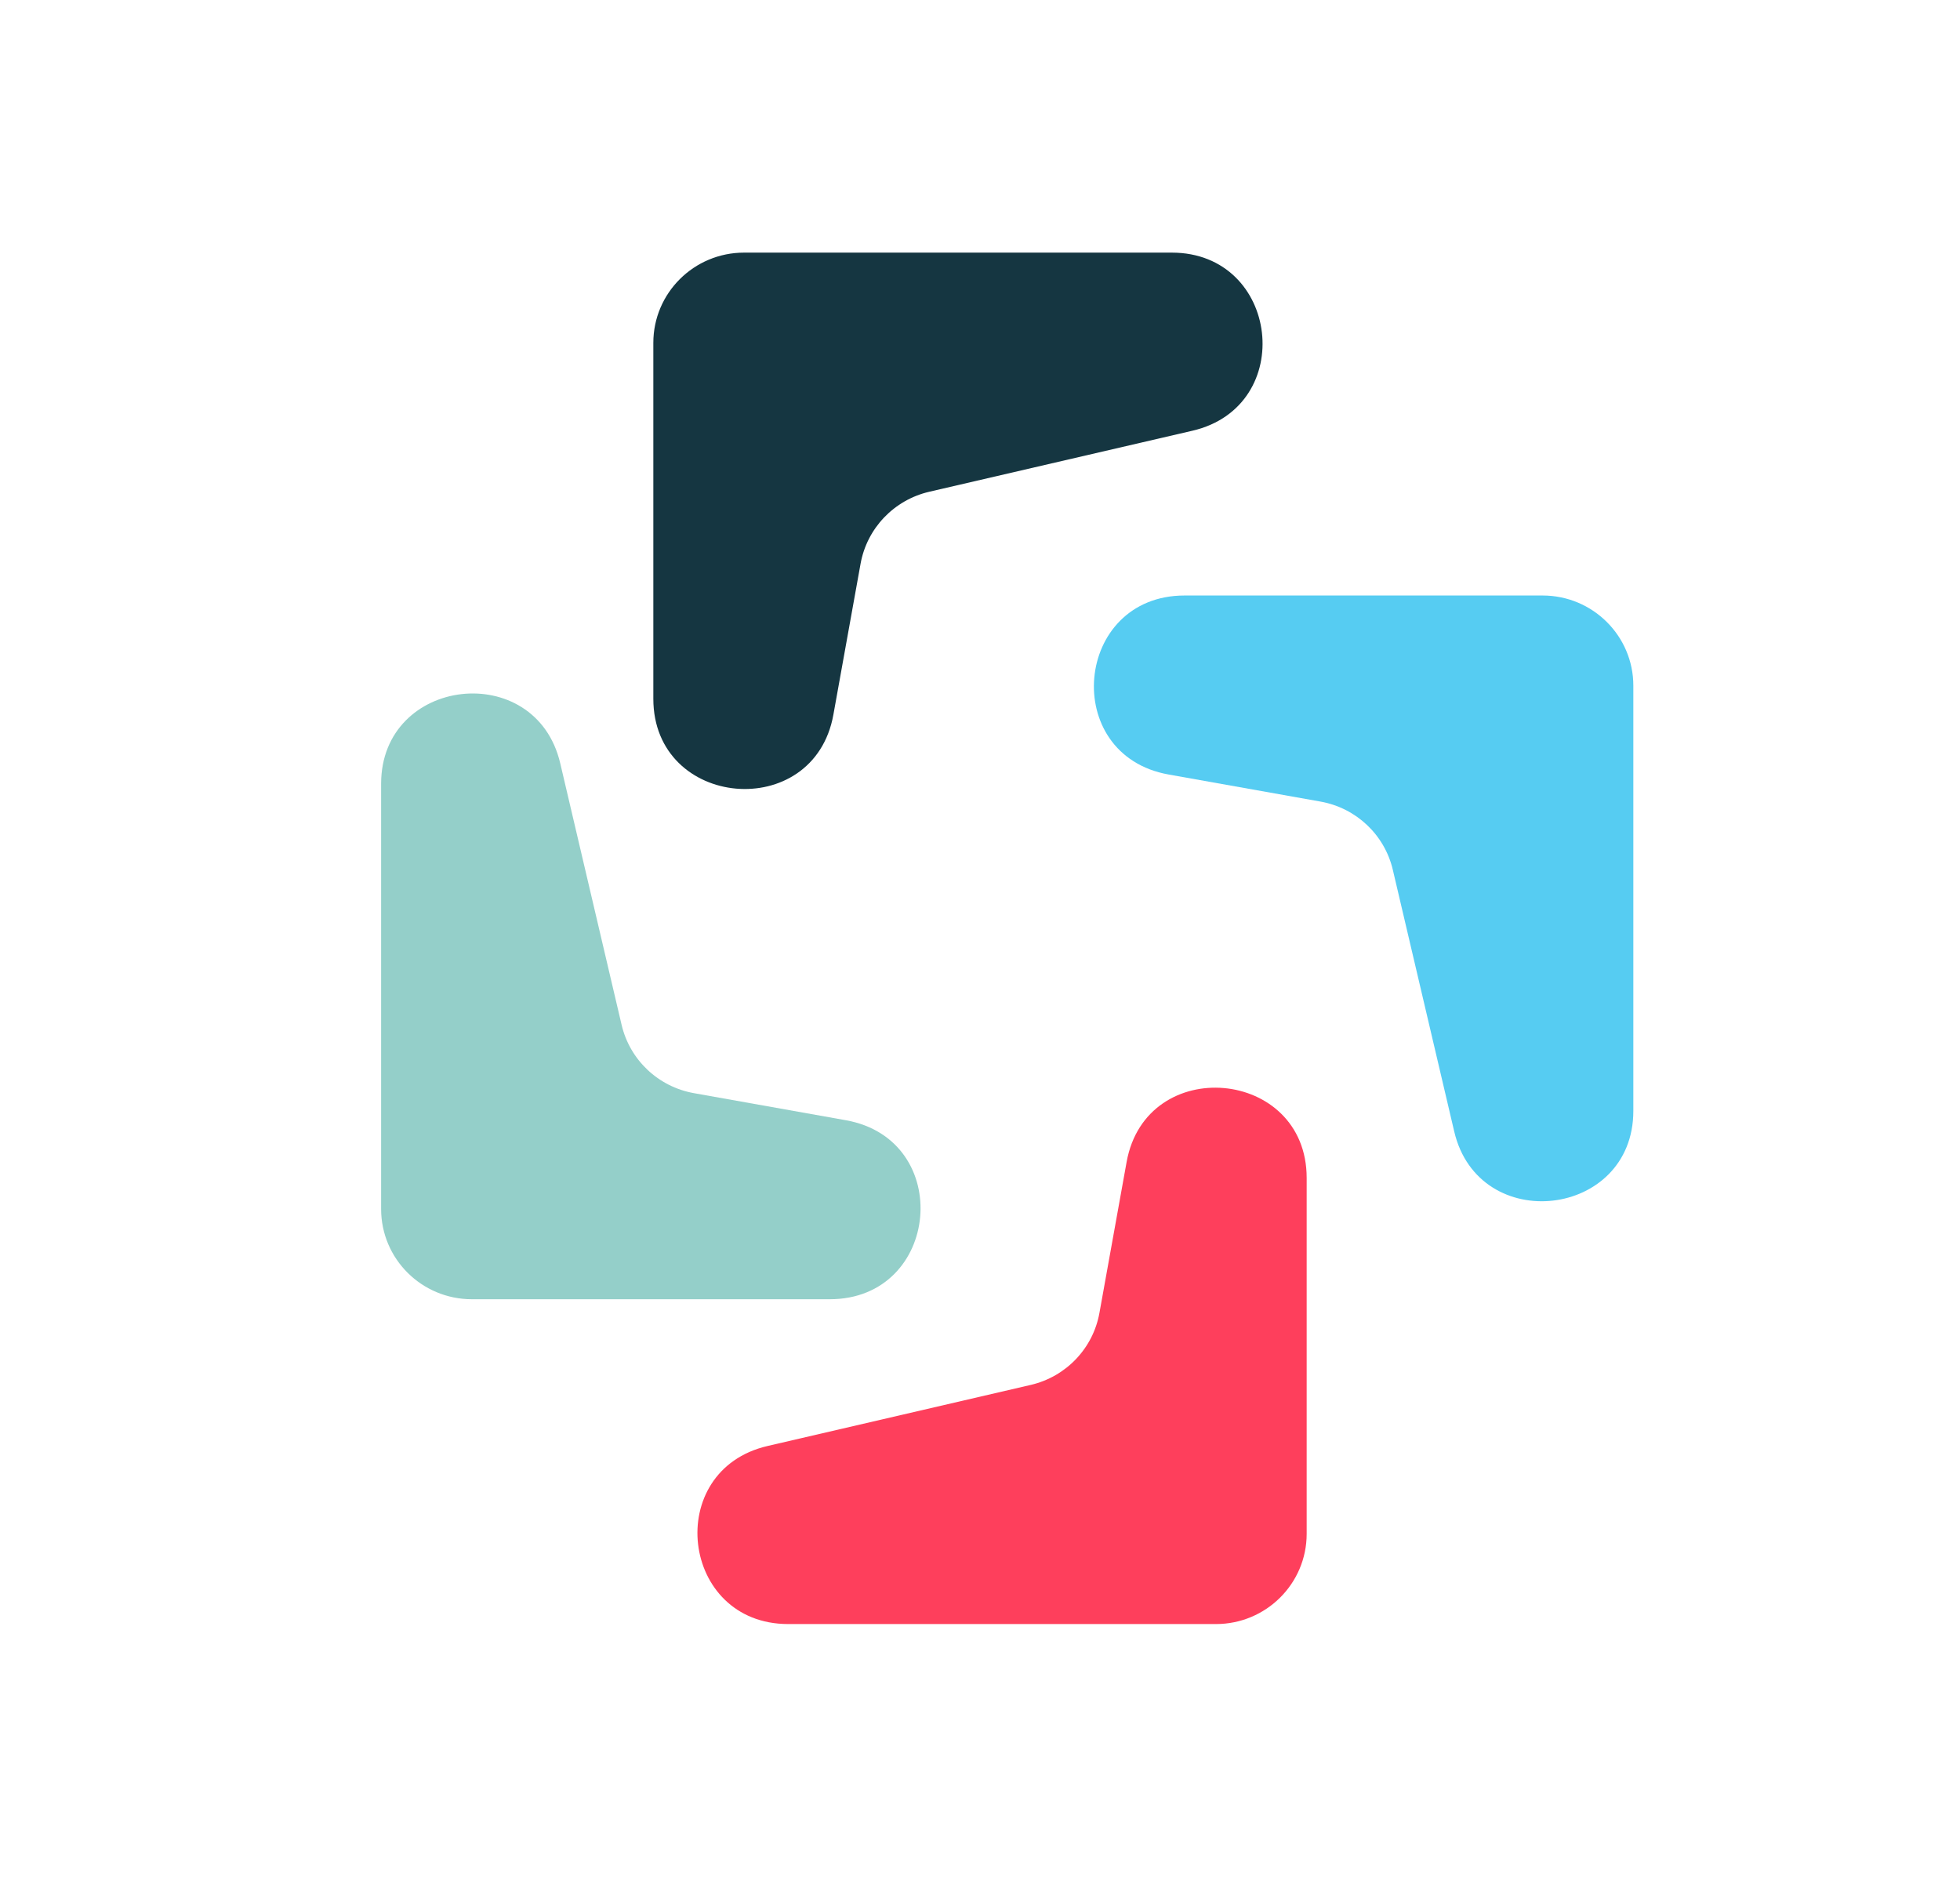 <svg width="60" height="58" viewBox="0 0 60 58" fill="none" xmlns="http://www.w3.org/2000/svg">
<path d="M20 10.495C20 8.97 21.244 7.733 22.778 7.733H35.871C39.172 7.733 39.717 12.439 36.502 13.185L28.447 15.053C27.367 15.304 26.54 16.17 26.344 17.256L25.512 21.876C24.915 25.194 20 24.759 20 21.39V10.495Z" fill="#153641"/>
<path d="M47.222 18.229C48.756 18.229 50 19.465 50 20.99V34.008C50 37.291 45.267 37.833 44.517 34.636L42.638 26.628C42.386 25.553 41.515 24.731 40.422 24.537L35.776 23.709C32.44 23.115 32.876 18.229 36.265 18.229H47.222Z" fill="#56CCF2"/>
<path d="M40 46.952C40 48.478 38.756 49.714 37.222 49.714H24.129C20.827 49.714 20.283 45.009 23.498 44.263L31.552 42.394C32.633 42.143 33.46 41.277 33.656 40.191L34.488 35.571C35.085 32.254 40 32.688 40 36.058V46.952Z" fill="#FE3F5C"/>
<path d="M14.444 39.771C12.91 39.771 11.667 38.535 11.667 37.01V23.991C11.667 20.709 16.399 20.167 17.15 23.364L19.029 31.372C19.281 32.447 20.152 33.269 21.244 33.463L25.891 34.291C29.227 34.885 28.791 39.771 25.401 39.771H14.444Z" fill="#94CFC9"/>
</svg>
